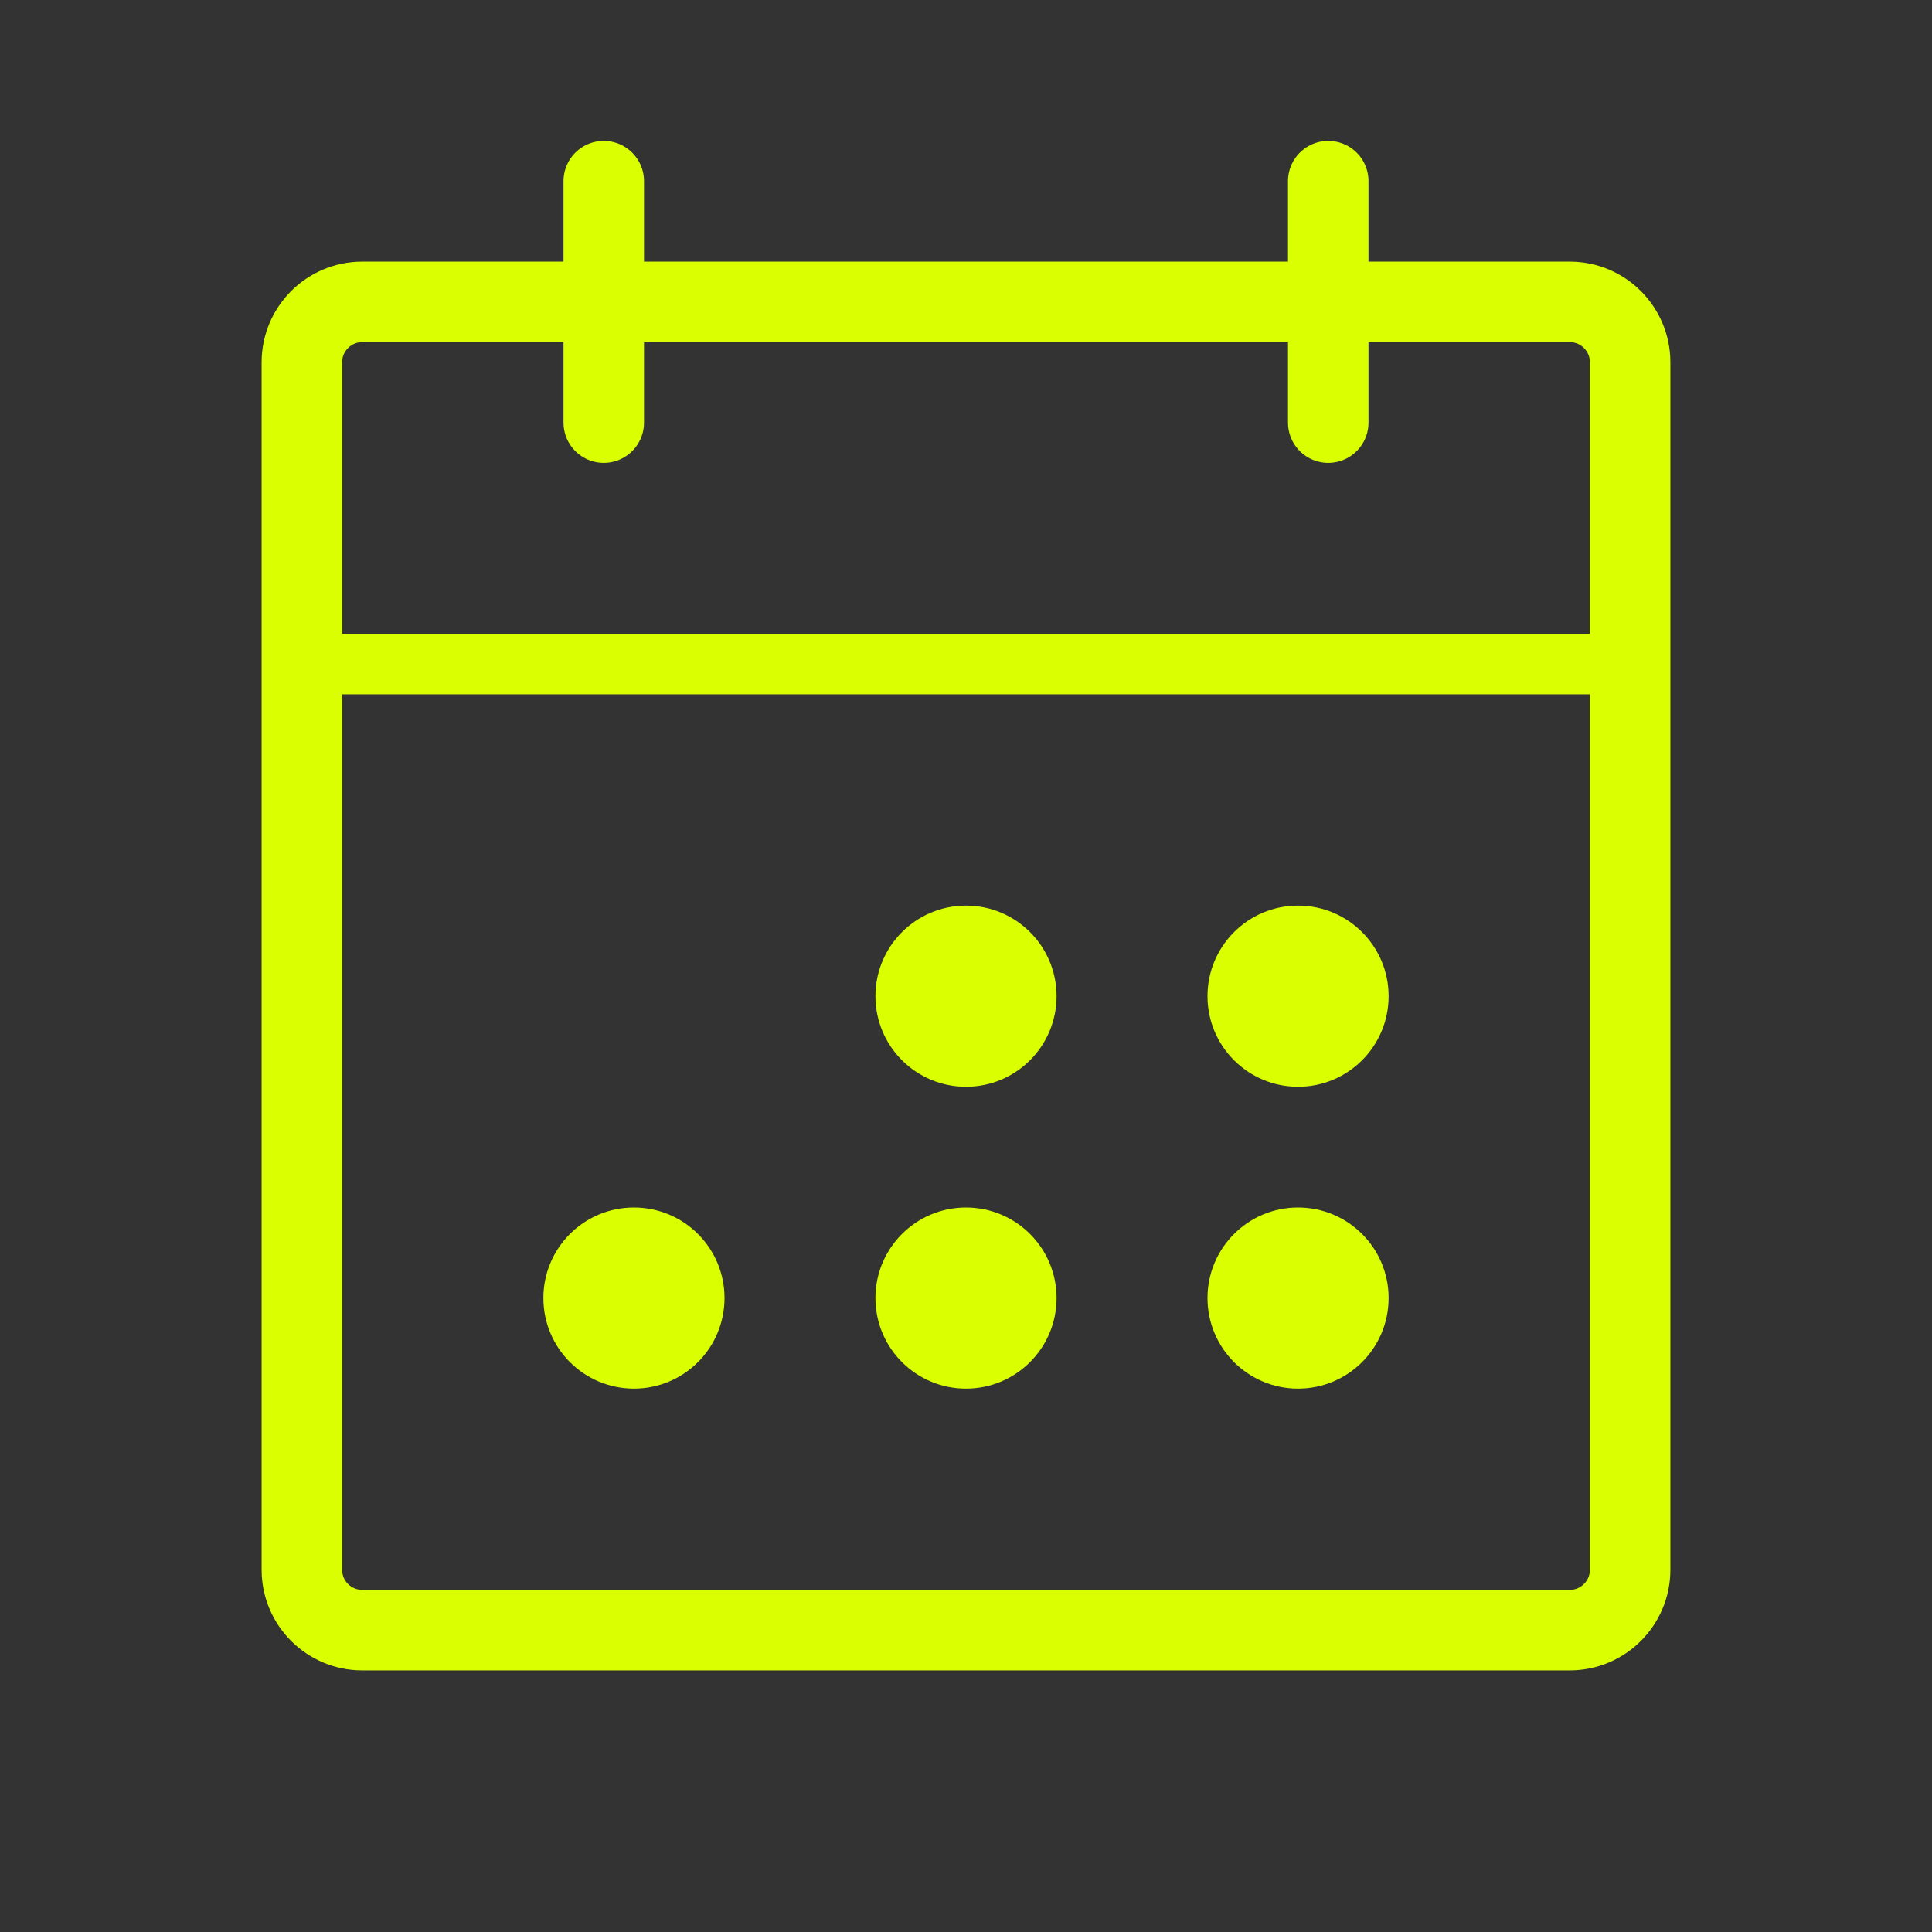 <svg width="48" height="48" viewBox="0 0 48 48" fill="none" xmlns="http://www.w3.org/2000/svg">
<rect x="0" y="0" width="48" height="48" fill="#333333" stroke="none"/>
<g clip-path="url(#clip0_95_2465)">
<path d="M39 7.5H9C8.172 7.5 7.5 8.172 7.5 9V39C7.5 39.828 8.172 40.5 9 40.5H39C39.828 40.5 40.5 39.828 40.5 39V9C40.5 8.172 39.828 7.5 39 7.5Z" stroke="#D9FF00" stroke-width="2" stroke-linecap="round" stroke-linejoin="round"/>
<path d="M33 4.5V10.5" stroke="#D9FF00" stroke-width="2" stroke-linecap="round" stroke-linejoin="round"/>
<path d="M15 4.5V10.5" stroke="#D9FF00" stroke-width="2" stroke-linecap="round" stroke-linejoin="round"/>
<path d="M7.5 16.5H40.5" stroke="#D9FF00" stroke-width="1.5" stroke-linecap="round" stroke-linejoin="round"/>
<path d="M24 27C25.243 27 26.25 25.993 26.25 24.75C26.25 23.507 25.243 22.5 24 22.5C22.757 22.5 21.75 23.507 21.75 24.75C21.75 25.993 22.757 27 24 27Z" fill="#D9FF00"/>
<path d="M32.25 27C33.493 27 34.5 25.993 34.5 24.75C34.5 23.507 33.493 22.5 32.25 22.5C31.007 22.5 30 23.507 30 24.75C30 25.993 31.007 27 32.25 27Z" fill="#D9FF00"/>
<path d="M15.75 34.5C16.993 34.5 18 33.493 18 32.25C18 31.007 16.993 30 15.75 30C14.507 30 13.5 31.007 13.5 32.25C13.5 33.493 14.507 34.5 15.75 34.5Z" fill="#D9FF00"/>
<path d="M24 34.5C25.243 34.5 26.25 33.493 26.25 32.25C26.25 31.007 25.243 30 24 30C22.757 30 21.75 31.007 21.75 32.25C21.75 33.493 22.757 34.5 24 34.5Z" fill="#D9FF00"/>
<path d="M32.25 34.5C33.493 34.5 34.5 33.493 34.5 32.25C34.5 31.007 33.493 30 32.25 30C31.007 30 30 31.007 30 32.25C30 33.493 31.007 34.5 32.25 34.5Z" fill="#D9FF00"/>
</g>
<defs>
<clipPath id="clip0_95_2465">
<rect width="48" height="48" fill="white"/>
</clipPath>
</defs>
</svg>
